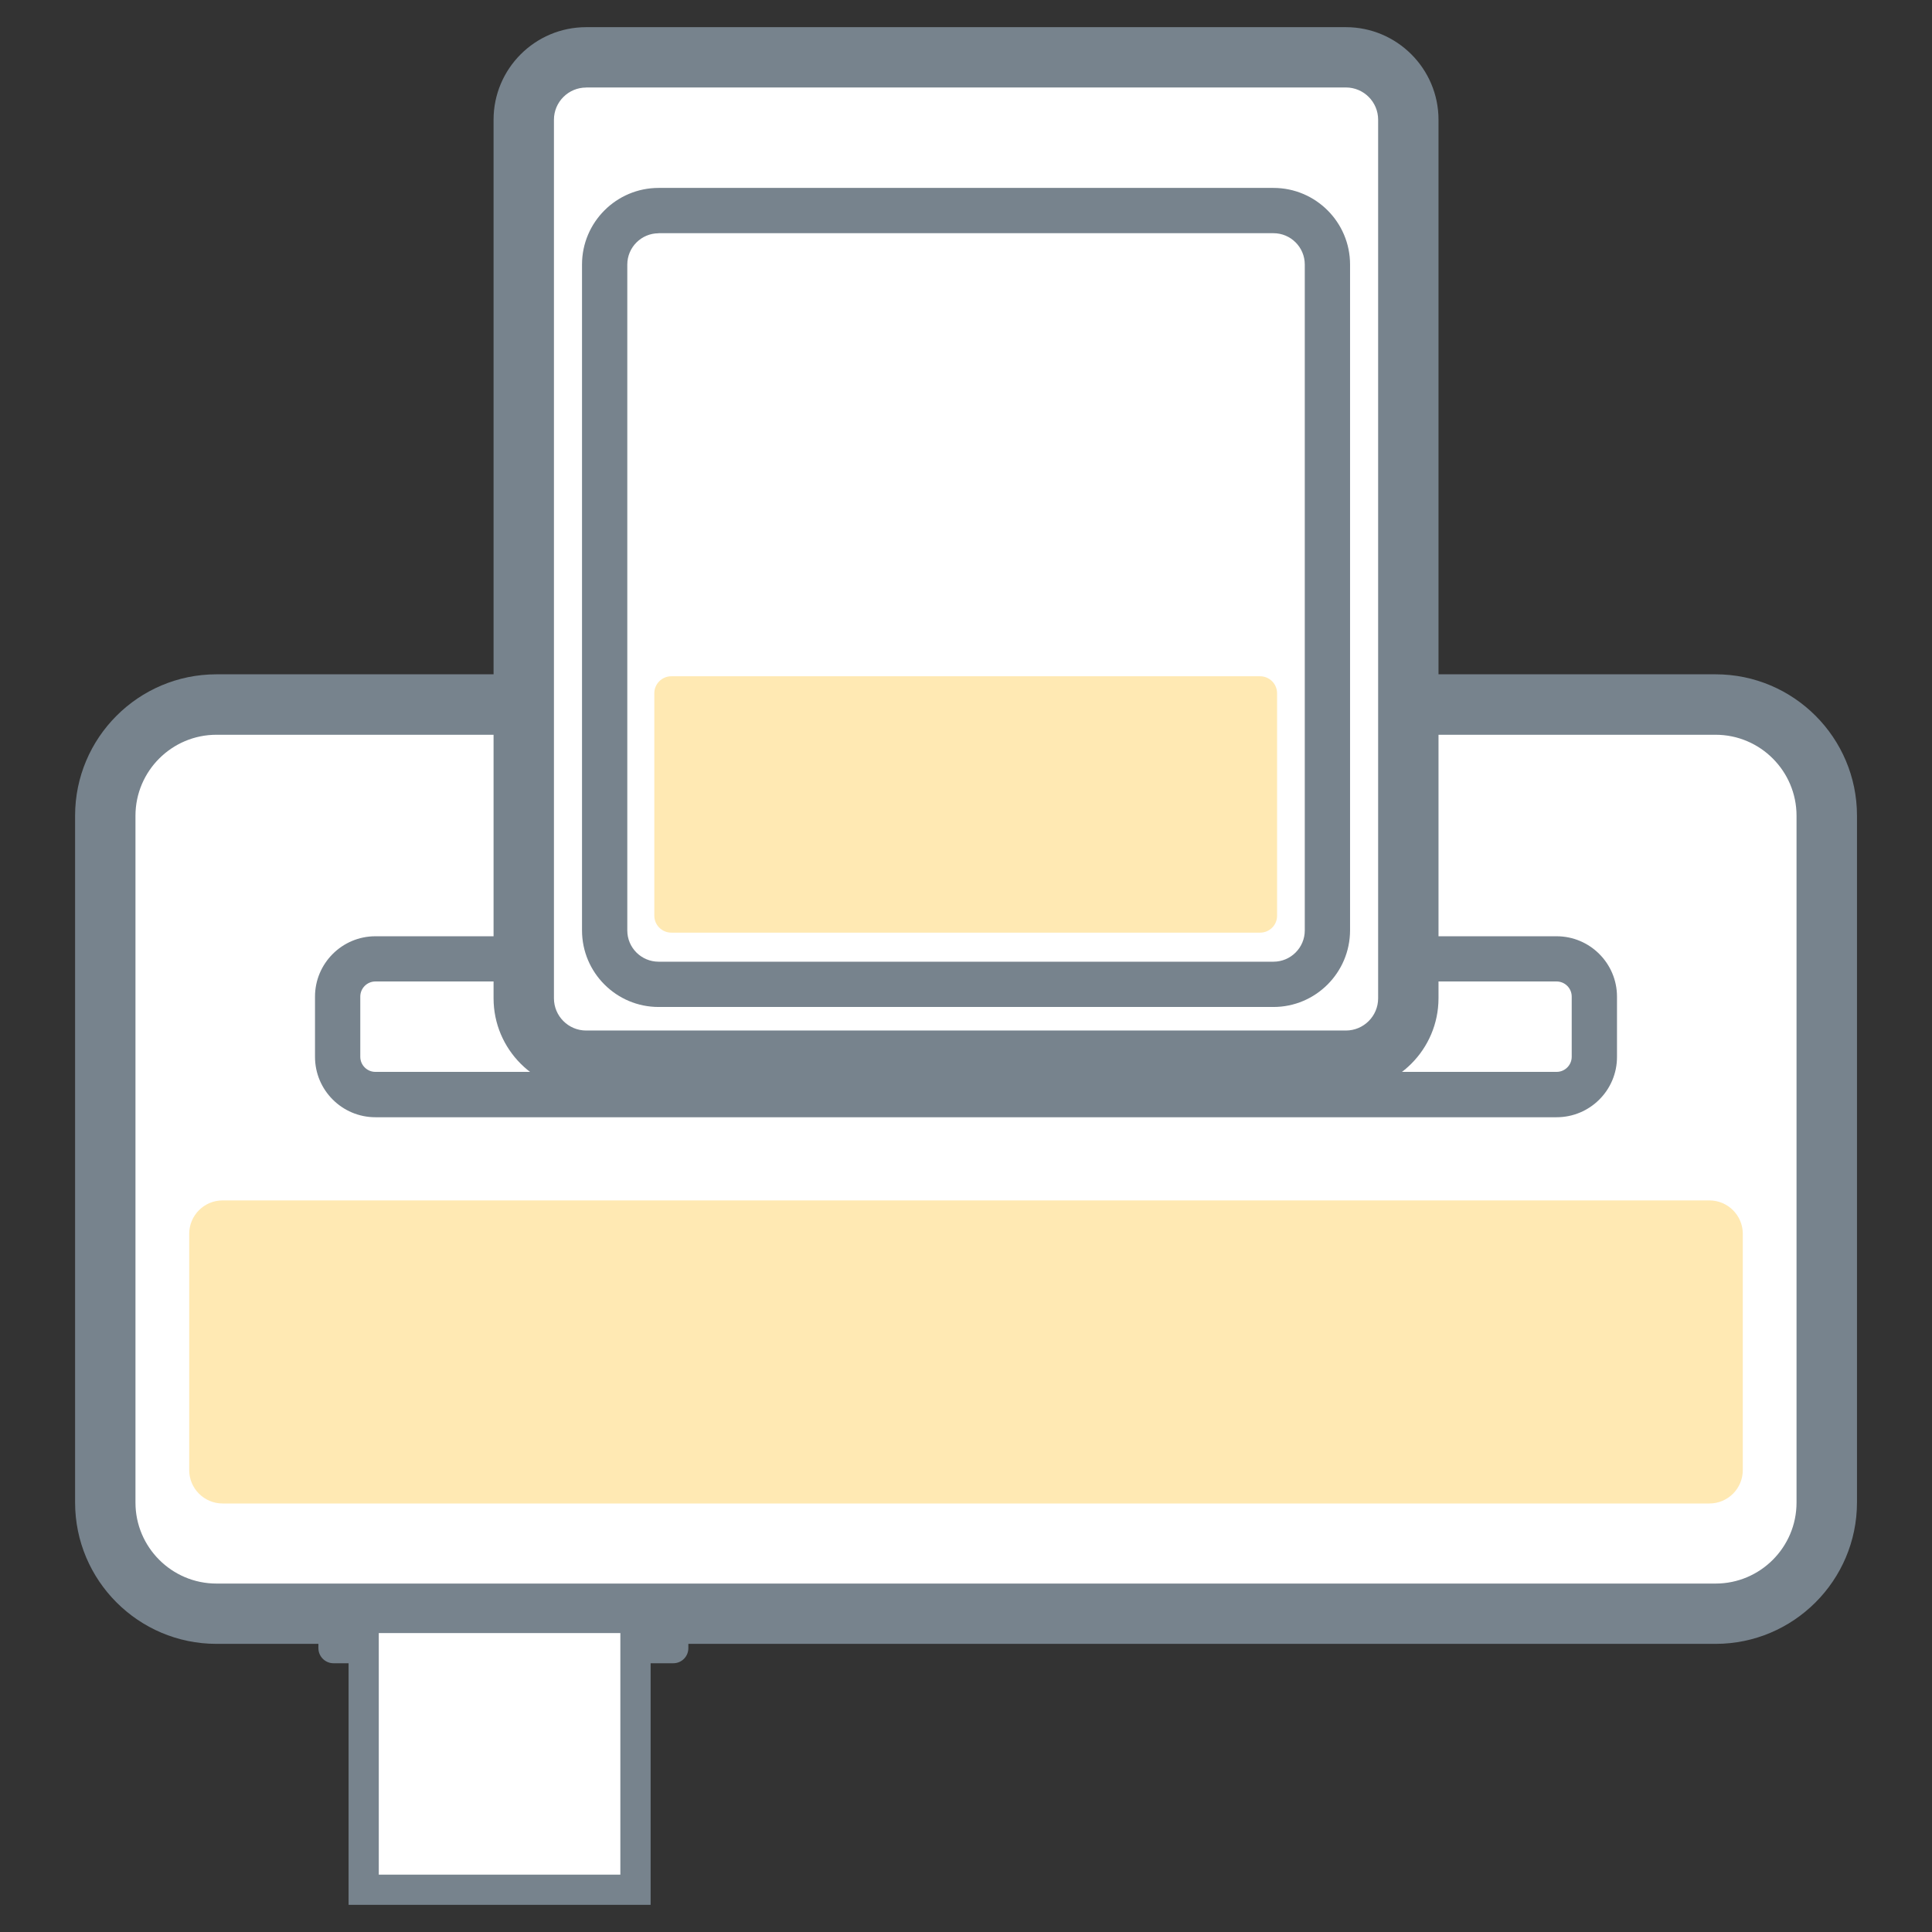 <?xml version="1.0" encoding="utf-8"?>
<!-- Generator: Adobe Illustrator 25.2.3, SVG Export Plug-In . SVG Version: 6.00 Build 0)  -->
<svg version="1.1" id="Layer_1" xmlns="http://www.w3.org/2000/svg" xmlns:xlink="http://www.w3.org/1999/xlink" x="0px" y="0px"
	 viewBox="0 0 256 256" style="enable-background:new 0 0 256 256;" xml:space="preserve">
<rect x="0" y="0" width="256" height="256" fill="#333333" stroke="none"/>
<style type="text/css">
	.st0{fill:#FFFFFF;}
	.st1{fill:#77838D;}
	.st2{fill:#FFE9B3;}
</style>
<g>
	<g>
		<path class="st0" d="M234.69,213.82H21.31c-4.06,0-7.36-3.3-7.36-7.36V100.72c0-4.06,3.3-7.36,7.36-7.36h213.38
			c4.06,0,7.36,3.3,7.36,7.36v105.74C242.05,210.53,238.76,213.82,234.69,213.82z"/>
		<path class="st1" d="M227.33,217.82H28.68c-10.33,0-18.73-8.4-18.73-18.73v-91.01c0-10.33,8.4-18.73,18.73-18.73h198.65
			c10.33,0,18.73,8.4,18.73,18.73v91.01C246.05,209.42,237.65,217.82,227.33,217.82z M28.68,97.36c-5.91,0-10.73,4.81-10.73,10.73
			v91.01c0,5.91,4.81,10.73,10.73,10.73h198.65c5.91,0,10.72-4.81,10.72-10.73v-91.01c0-5.91-4.81-10.73-10.72-10.73H28.68z"/>
	</g>
	<path class="st2" d="M226.5,199.22H29.5c-2.44,0-4.43-1.98-4.43-4.43v-31.3c0-2.44,1.98-4.43,4.43-4.43H226.5
		c2.44,0,4.43,1.98,4.43,4.43v31.3C230.93,197.24,228.95,199.22,226.5,199.22z"/>
	<path class="st1" d="M89.21,220.39H44.19c-1.1,0-2-0.9-2-2v-4c0-1.1,0.9-2,2-2h45.02c1.1,0,2,0.9,2,2v4
		C91.21,219.5,90.32,220.39,89.21,220.39z"/>
	<g>
		<path class="st0" d="M208.76,145.04H47.24c-1.38,0-2.5-1.12-2.5-2.5v-12.99c0-1.38,1.12-2.5,2.5-2.5h161.53
			c1.38,0,2.5,1.12,2.5,2.5v12.99C211.26,143.92,210.14,145.04,208.76,145.04z"/>
		<path class="st1" d="M206.26,148.04H49.74c-4.41,0-8-3.59-8-8v-7.98c0-4.41,3.59-8,8-8h156.52c4.41,0,8,3.59,8,8v7.98
			C214.27,144.45,210.68,148.04,206.26,148.04z M49.74,130.05c-1.1,0-2,0.9-2,2v7.98c0,1.1,0.9,2,2,2h156.52c1.1,0,2-0.9,2-2v-7.98
			c0-1.1-0.9-2-2-2H49.74z"/>
	</g>
	<g>
		<rect x="48.19" y="214.39" class="st0" width="36.02" height="36.02"/>
		<path class="st1" d="M86.21,252.4H46.19v-40.02h40.02V252.4z M50.19,248.4h32.01v-32.01H50.19V248.4z"/>
	</g>
	<g>
		<path class="st0" d="M69.4,136.42V11.73c0-2.28,1.85-4.13,4.13-4.13l108.94,0c2.28,0,4.13,1.85,4.13,4.13v124.69
			c0,2.28-1.85,4.13-4.13,4.13H73.53C71.25,140.55,69.4,138.7,69.4,136.42z"/>
		<path class="st1" d="M178.33,144.55H77.67c-6.76,0-12.27-5.5-12.27-12.27V15.86C65.4,9.1,70.9,3.6,77.67,3.6h100.67
			c6.76,0,12.27,5.5,12.27,12.27v116.41C190.6,139.04,185.1,144.55,178.33,144.55z M77.67,11.6c-2.35,0-4.27,1.91-4.27,4.27v116.41
			c0,2.35,1.91,4.27,4.27,4.27h100.67c2.35,0,4.27-1.91,4.27-4.27V15.86c0-2.35-1.91-4.27-4.27-4.27H77.67z"/>
	</g>
	<path class="st1" d="M168.74,133.43H87.27c-5.6,0-10.15-4.55-10.15-10.15V35.05c0-5.6,4.55-10.15,10.15-10.15h81.47
		c5.6,0,10.15,4.55,10.15,10.15v88.23C178.88,128.88,174.33,133.43,168.74,133.43z M87.27,30.91c-2.29,0-4.15,1.86-4.15,4.15v88.23
		c0,2.29,1.86,4.14,4.15,4.14h81.47c2.29,0,4.15-1.86,4.15-4.14V35.05c0-2.29-1.86-4.15-4.15-4.15H87.27z"/>
	<path class="st2" d="M166.98,123.58H88.95c-1.24,0-2.25-1.01-2.25-2.25V91.86c0-1.24,1.01-2.25,2.25-2.25h78.02
		c1.24,0,2.25,1.01,2.25,2.25v29.47C169.23,122.57,168.22,123.58,166.98,123.58z"/>
</g>
</svg>
